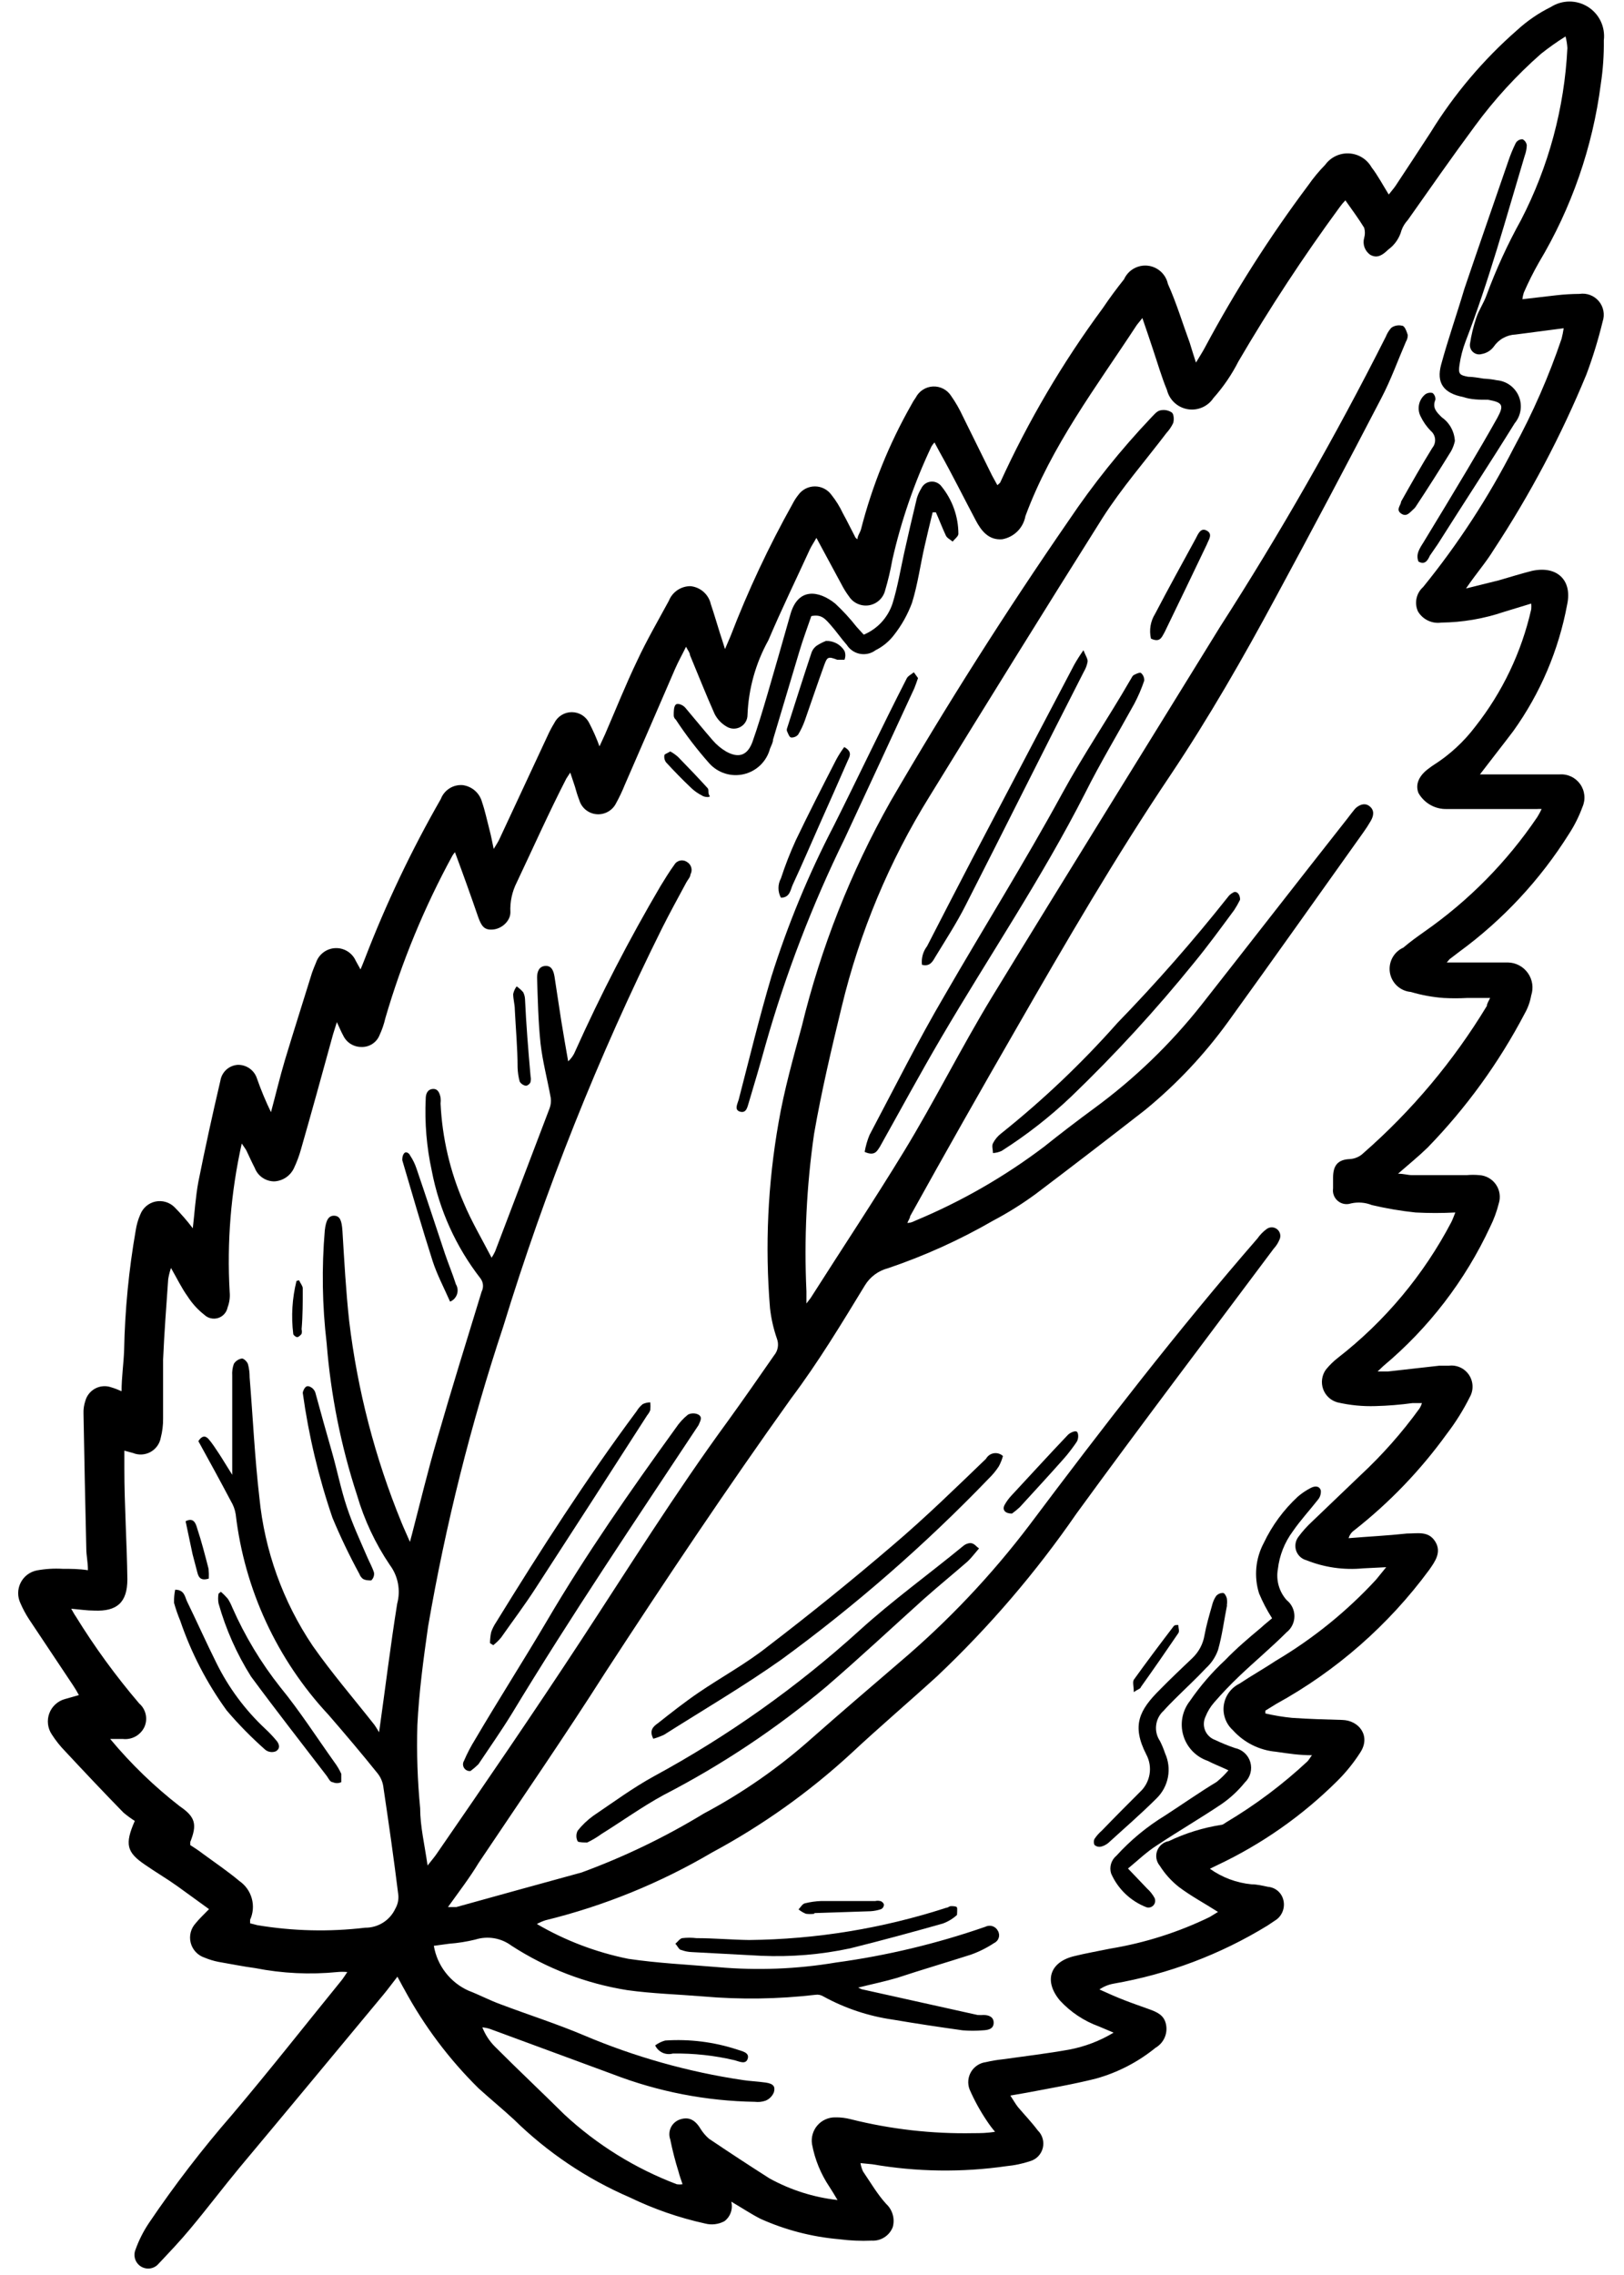 <svg width="70" height="98" viewBox="0 0 70 98" fill="none" xmlns="http://www.w3.org/2000/svg">
<path d="M17.13 85.15C16.91 85.43 16.73 85.68 16.53 85.92C14.46 88.41 12.38 90.92 10.32 93.38C9.6 94.25 8.92 95.15 8.2 96.01C7.77 96.53 7.31 97.01 6.84 97.51C6.75 97.618 6.624 97.691 6.485 97.715C6.347 97.738 6.204 97.711 6.083 97.639C5.962 97.566 5.871 97.453 5.827 97.319C5.782 97.186 5.787 97.04 5.84 96.91C5.985 96.504 6.18 96.118 6.42 95.76C7.518 94.135 8.713 92.579 10 91.1C11.61 89.2 13.15 87.24 14.72 85.31C14.8 85.21 14.86 85.11 14.97 84.95C14.827 84.936 14.683 84.936 14.54 84.95C13.358 85.067 12.166 85.01 11 84.78C10.47 84.71 9.94 84.6 9.41 84.51C9.208 84.47 9.01 84.409 8.82 84.33C8.674 84.282 8.543 84.199 8.438 84.087C8.333 83.975 8.258 83.838 8.22 83.69C8.182 83.541 8.183 83.385 8.221 83.237C8.259 83.088 8.335 82.952 8.44 82.84C8.6 82.64 8.79 82.47 9.01 82.24C8.52 81.89 8.08 81.56 7.63 81.24C7.18 80.92 6.7 80.64 6.24 80.32C5.46 79.79 5.37 79.44 5.81 78.44C5.639 78.332 5.475 78.211 5.32 78.08C4.47 77.21 3.64 76.33 2.81 75.44C2.592 75.217 2.398 74.973 2.23 74.71C2.142 74.578 2.087 74.427 2.069 74.27C2.051 74.112 2.07 73.952 2.126 73.804C2.181 73.656 2.272 73.522 2.389 73.416C2.506 73.309 2.647 73.231 2.8 73.19L3.4 73.02C3.324 72.876 3.241 72.736 3.15 72.6L1.25 69.75C1.107 69.531 0.984 69.3 0.88 69.06C0.815 68.923 0.782 68.773 0.783 68.621C0.784 68.47 0.82 68.32 0.887 68.185C0.954 68.049 1.052 67.93 1.172 67.837C1.292 67.745 1.432 67.681 1.58 67.65C1.949 67.582 2.325 67.558 2.7 67.58C3.05 67.58 3.39 67.58 3.79 67.64C3.79 67.29 3.72 67 3.72 66.72C3.674 64.78 3.634 62.84 3.6 60.9C3.592 60.71 3.619 60.52 3.68 60.34C3.712 60.227 3.766 60.122 3.84 60.031C3.914 59.94 4.006 59.865 4.11 59.81C4.214 59.756 4.328 59.723 4.445 59.715C4.562 59.706 4.679 59.721 4.79 59.76C4.944 59.806 5.094 59.863 5.24 59.93C5.24 59.32 5.33 58.74 5.35 58.16C5.385 56.43 5.552 54.705 5.85 53C5.886 52.762 5.953 52.53 6.05 52.31C6.105 52.172 6.193 52.049 6.307 51.953C6.42 51.856 6.556 51.79 6.702 51.759C6.847 51.729 6.998 51.735 7.141 51.777C7.284 51.819 7.414 51.895 7.52 52C7.803 52.286 8.067 52.59 8.31 52.91C8.39 52.22 8.43 51.56 8.55 50.91C8.84 49.46 9.16 48 9.5 46.55C9.529 46.368 9.62 46.202 9.756 46.078C9.892 45.955 10.067 45.881 10.25 45.87C10.435 45.866 10.616 45.923 10.766 46.031C10.915 46.139 11.026 46.293 11.08 46.47C11.253 46.961 11.453 47.442 11.68 47.91C11.88 47.17 12.06 46.41 12.28 45.67C12.66 44.41 13.06 43.16 13.45 41.9C13.5 41.76 13.56 41.61 13.62 41.47C13.679 41.295 13.789 41.141 13.936 41.029C14.083 40.917 14.26 40.852 14.445 40.843C14.629 40.833 14.812 40.879 14.97 40.975C15.128 41.071 15.254 41.212 15.33 41.38C15.39 41.48 15.44 41.59 15.54 41.76C15.62 41.56 15.68 41.43 15.73 41.29C16.643 38.92 17.736 36.623 19 34.42C19.071 34.232 19.201 34.072 19.37 33.964C19.54 33.855 19.74 33.805 19.94 33.82C20.138 33.846 20.324 33.93 20.474 34.061C20.623 34.193 20.73 34.367 20.78 34.56C20.91 34.94 20.99 35.33 21.09 35.71C21.19 36.09 21.2 36.21 21.28 36.57C21.4 36.37 21.47 36.27 21.52 36.16L23.6 31.7C23.685 31.511 23.782 31.327 23.89 31.15C23.959 31.009 24.067 30.889 24.2 30.806C24.334 30.722 24.488 30.678 24.645 30.678C24.803 30.678 24.957 30.722 25.09 30.806C25.224 30.889 25.331 31.009 25.4 31.15C25.568 31.474 25.715 31.808 25.84 32.15L26.08 31.63C26.54 30.57 26.97 29.49 27.47 28.45C27.88 27.57 28.37 26.73 28.83 25.88C28.904 25.694 29.033 25.534 29.198 25.422C29.364 25.31 29.56 25.25 29.76 25.25C29.971 25.27 30.169 25.357 30.327 25.497C30.485 25.637 30.595 25.824 30.64 26.03C30.78 26.44 30.9 26.86 31.03 27.27C31.09 27.46 31.16 27.66 31.25 27.96L31.49 27.4C32.243 25.442 33.136 23.541 34.16 21.71C34.23 21.572 34.314 21.441 34.41 21.32C34.492 21.206 34.599 21.114 34.723 21.05C34.848 20.986 34.986 20.953 35.125 20.953C35.265 20.953 35.403 20.986 35.527 21.05C35.651 21.114 35.759 21.206 35.84 21.32C36.034 21.563 36.198 21.828 36.33 22.11C36.52 22.45 36.68 22.79 36.85 23.11C36.85 23.11 36.85 23.16 36.96 23.23C36.96 23.08 37.07 22.95 37.11 22.81C37.591 20.931 38.321 19.125 39.28 17.44C39.335 17.332 39.399 17.228 39.47 17.13C39.541 16.991 39.647 16.873 39.778 16.789C39.908 16.704 40.059 16.656 40.215 16.649C40.37 16.642 40.525 16.676 40.663 16.748C40.801 16.821 40.917 16.928 41 17.06C41.188 17.328 41.352 17.613 41.49 17.91C41.9 18.73 42.3 19.56 42.71 20.38C42.79 20.55 42.89 20.71 42.99 20.9C43.032 20.865 43.072 20.829 43.11 20.79C44.319 18.14 45.8 15.623 47.53 13.28C47.82 12.85 48.13 12.43 48.45 12.03C48.537 11.838 48.681 11.678 48.864 11.573C49.047 11.468 49.258 11.423 49.468 11.445C49.677 11.467 49.874 11.555 50.031 11.696C50.188 11.837 50.296 12.024 50.34 12.23C50.71 13.05 50.97 13.92 51.28 14.76C51.36 15.01 51.43 15.26 51.55 15.62C51.71 15.35 51.83 15.17 51.93 14.98C53.238 12.537 54.729 10.197 56.39 7.98C56.608 7.667 56.853 7.372 57.12 7.1C57.237 6.938 57.392 6.809 57.572 6.723C57.752 6.637 57.951 6.598 58.15 6.609C58.349 6.619 58.543 6.68 58.712 6.785C58.882 6.89 59.022 7.037 59.12 7.21C59.39 7.56 59.6 7.96 59.86 8.38C59.96 8.25 60.06 8.14 60.15 8.01C60.65 7.25 61.15 6.5 61.66 5.71C62.676 4.061 63.933 2.575 65.39 1.3C65.827 0.899 66.319 0.562 66.85 0.3C67.089 0.148 67.365 0.067 67.648 0.066C67.931 0.065 68.208 0.145 68.447 0.296C68.686 0.447 68.878 0.663 68.999 0.919C69.119 1.175 69.165 1.459 69.13 1.74C69.138 2.369 69.095 2.998 69 3.62C68.648 6.34 67.74 8.958 66.33 11.31C66.09 11.731 65.873 12.165 65.68 12.61C65.651 12.701 65.63 12.795 65.62 12.89L67.08 12.72C67.412 12.682 67.746 12.662 68.08 12.66C68.235 12.636 68.392 12.653 68.538 12.708C68.685 12.763 68.814 12.855 68.915 12.974C69.015 13.094 69.083 13.237 69.112 13.39C69.141 13.544 69.13 13.702 69.08 13.85C68.892 14.623 68.659 15.385 68.38 16.13C67.291 18.772 65.952 21.303 64.38 23.69C64.05 24.23 63.64 24.69 63.19 25.35L64.6 25C65.08 24.86 65.6 24.7 66.04 24.59C67.1 24.36 67.78 24.98 67.55 26.04C67.186 28.005 66.394 29.866 65.23 31.49C64.77 32.1 64.3 32.69 63.79 33.36H64.35C65.35 33.36 66.26 33.36 67.21 33.36C67.383 33.345 67.557 33.376 67.715 33.449C67.872 33.521 68.008 33.634 68.109 33.775C68.21 33.916 68.272 34.081 68.29 34.254C68.308 34.427 68.28 34.601 68.21 34.76C68.061 35.167 67.867 35.557 67.63 35.92C66.389 37.897 64.784 39.621 62.9 41L62.48 41.32L62.36 41.46H63.6C64.07 41.46 64.54 41.46 65 41.46C65.169 41.464 65.335 41.507 65.484 41.587C65.633 41.666 65.761 41.78 65.858 41.918C65.956 42.056 66.019 42.215 66.044 42.382C66.068 42.549 66.053 42.72 66 42.88C65.952 43.154 65.858 43.418 65.72 43.66C64.609 45.779 63.198 47.725 61.53 49.44C61.15 49.81 60.74 50.14 60.26 50.56C60.51 50.56 60.68 50.62 60.84 50.62H63.23C63.403 50.605 63.577 50.605 63.75 50.62C63.895 50.627 64.036 50.667 64.162 50.737C64.289 50.807 64.397 50.906 64.48 51.025C64.562 51.144 64.616 51.28 64.636 51.423C64.657 51.566 64.645 51.712 64.6 51.85C64.513 52.196 64.389 52.531 64.23 52.85C63.153 55.164 61.579 57.213 59.62 58.85L59.38 59.08H59.82L62.04 58.83H62.45C62.616 58.809 62.785 58.835 62.938 58.904C63.09 58.973 63.221 59.083 63.315 59.222C63.409 59.36 63.463 59.522 63.471 59.69C63.479 59.857 63.441 60.023 63.36 60.17C63.078 60.734 62.744 61.27 62.36 61.77C61.228 63.337 59.882 64.738 58.36 65.93C58.249 66.011 58.168 66.127 58.13 66.26C58.97 66.19 59.81 66.15 60.64 66.06C61.11 66.06 61.57 65.94 61.86 66.4C62.15 66.86 61.86 67.26 61.6 67.63C59.847 70.008 57.599 71.977 55.01 73.4L54.54 73.69V73.81C54.919 73.898 55.303 73.962 55.69 74C56.41 74.05 57.14 74.07 57.86 74.09C58.58 74.11 59.09 74.78 58.64 75.48C58.354 75.929 58.019 76.345 57.64 76.72C56.139 78.212 54.394 79.436 52.48 80.34L52.15 80.5C52.678 80.876 53.295 81.107 53.94 81.17C54.18 81.17 54.42 81.23 54.66 81.28C54.818 81.293 54.967 81.357 55.086 81.461C55.204 81.566 55.287 81.706 55.32 81.86C55.356 82.013 55.346 82.172 55.293 82.319C55.24 82.467 55.145 82.596 55.02 82.69L54.63 82.95C52.598 84.195 50.348 85.043 48 85.45C47.781 85.489 47.573 85.574 47.39 85.7C47.74 85.86 48.1 86.02 48.46 86.16C48.82 86.3 49.17 86.42 49.53 86.55C49.89 86.68 50.18 86.81 50.26 87.21C50.299 87.403 50.277 87.603 50.196 87.782C50.115 87.962 49.98 88.111 49.81 88.21C49.054 88.825 48.179 89.278 47.24 89.54C46.24 89.79 45.24 89.96 44.24 90.15L43.55 90.27C43.68 90.47 43.77 90.63 43.88 90.77C44.16 91.1 44.46 91.41 44.73 91.77C44.831 91.867 44.903 91.989 44.941 92.123C44.979 92.257 44.981 92.399 44.947 92.534C44.912 92.669 44.843 92.792 44.745 92.892C44.647 92.991 44.525 93.063 44.39 93.1C44.066 93.207 43.73 93.278 43.39 93.31C41.468 93.588 39.514 93.561 37.6 93.23L37.09 93.18C37.109 93.305 37.146 93.426 37.2 93.54C37.52 94.01 37.83 94.54 38.2 94.94C38.334 95.065 38.431 95.225 38.48 95.401C38.53 95.577 38.53 95.764 38.48 95.94C38.409 96.12 38.283 96.273 38.119 96.377C37.956 96.482 37.764 96.531 37.57 96.52C37.106 96.54 36.641 96.52 36.18 96.46C35.005 96.36 33.856 96.063 32.78 95.58C32.37 95.37 31.98 95.11 31.52 94.84C31.559 94.993 31.552 95.154 31.501 95.303C31.449 95.453 31.355 95.584 31.23 95.68C30.97 95.821 30.666 95.857 30.38 95.78C29.264 95.534 28.18 95.158 27.15 94.66C25.291 93.858 23.595 92.719 22.15 91.3C21.65 90.84 21.15 90.43 20.63 89.96C19.358 88.707 18.28 87.271 17.43 85.7C17.33 85.53 17.25 85.36 17.13 85.15ZM19.28 82.15H19.67C21.47 81.65 23.28 81.15 25.07 80.66C26.905 79.987 28.67 79.136 30.34 78.12C32.018 77.227 33.583 76.136 35 74.87C36.25 73.77 37.51 72.69 38.77 71.61C40.847 69.85 42.725 67.868 44.37 65.7C47.53 61.49 50.75 57.32 54.2 53.35C54.31 53.192 54.445 53.054 54.6 52.94C54.667 52.892 54.748 52.867 54.83 52.87C54.912 52.873 54.991 52.904 55.054 52.956C55.117 53.009 55.161 53.081 55.178 53.162C55.196 53.242 55.186 53.326 55.15 53.4C55.091 53.544 55.006 53.676 54.9 53.79C52.06 57.59 49.19 61.37 46.4 65.2C44.65 67.736 42.639 70.082 40.4 72.2C39.17 73.32 37.9 74.4 36.69 75.53C34.877 77.199 32.861 78.634 30.69 79.8C28.452 81.117 26.033 82.101 23.51 82.72C23.382 82.762 23.259 82.816 23.14 82.88C24.362 83.594 25.693 84.1 27.08 84.38C28.36 84.57 29.66 84.63 30.96 84.74C32.652 84.889 34.356 84.822 36.03 84.54C38.223 84.242 40.38 83.726 42.47 83C42.517 82.976 42.568 82.961 42.62 82.956C42.672 82.951 42.725 82.957 42.776 82.973C42.826 82.989 42.872 83.014 42.913 83.048C42.953 83.082 42.986 83.123 43.01 83.17C43.038 83.215 43.055 83.264 43.062 83.316C43.069 83.368 43.065 83.421 43.049 83.471C43.034 83.521 43.009 83.567 42.974 83.607C42.94 83.646 42.898 83.678 42.85 83.7C42.538 83.906 42.203 84.074 41.85 84.2C40.79 84.54 39.73 84.85 38.67 85.2C38.13 85.36 37.58 85.47 36.99 85.62L37.14 85.69L42.14 86.8C42.227 86.805 42.314 86.805 42.4 86.8C42.63 86.8 42.84 86.89 42.83 87.15C42.82 87.41 42.58 87.45 42.37 87.46C42.077 87.485 41.783 87.485 41.49 87.46C40.49 87.32 39.49 87.17 38.49 87C37.438 86.85 36.422 86.512 35.49 86C35.389 85.937 35.268 85.912 35.15 85.93C33.54 86.117 31.915 86.141 30.3 86C29.21 85.91 28.12 85.88 27.04 85.73C25.258 85.447 23.554 84.793 22.04 83.81C21.821 83.647 21.566 83.539 21.297 83.494C21.027 83.449 20.751 83.468 20.49 83.55C20.119 83.641 19.741 83.701 19.36 83.73L18.7 83.82C18.771 84.239 18.944 84.635 19.204 84.971C19.464 85.308 19.802 85.575 20.19 85.75C20.66 85.93 21.11 86.17 21.58 86.34C22.77 86.79 24 87.18 25.18 87.68C27.364 88.604 29.655 89.249 32 89.6C32.32 89.65 32.65 89.66 33 89.71C33.35 89.76 33.42 89.89 33.36 90.12C33.329 90.203 33.28 90.279 33.218 90.342C33.157 90.406 33.082 90.456 33 90.49C32.853 90.542 32.695 90.559 32.54 90.54C30.443 90.507 28.367 90.105 26.41 89.35L21.12 87.4C21.013 87.366 20.902 87.343 20.79 87.33C20.912 87.641 21.095 87.923 21.33 88.16C22.33 89.16 23.33 90.1 24.33 91.09C25.735 92.392 27.379 93.411 29.17 94.09C29.253 94.102 29.337 94.102 29.42 94.09C29.35 93.88 29.29 93.72 29.25 93.56C29.106 93.1 28.985 92.633 28.89 92.16C28.859 92.073 28.847 91.981 28.853 91.89C28.859 91.798 28.884 91.709 28.926 91.627C28.968 91.546 29.027 91.474 29.098 91.416C29.169 91.358 29.252 91.315 29.34 91.29C29.67 91.19 29.95 91.29 30.2 91.71C30.299 91.867 30.42 92.009 30.56 92.13C31.42 92.71 32.29 93.28 33.17 93.84C34.076 94.339 35.072 94.655 36.1 94.77C35.95 94.51 35.85 94.36 35.75 94.2C35.377 93.645 35.121 93.018 35 92.36C34.978 92.217 34.988 92.07 35.029 91.931C35.069 91.792 35.139 91.663 35.234 91.554C35.329 91.444 35.447 91.357 35.579 91.298C35.712 91.238 35.855 91.208 36 91.21C36.226 91.206 36.452 91.233 36.67 91.29C38.402 91.724 40.185 91.926 41.97 91.89C42.25 91.89 42.53 91.89 42.89 91.83C42.767 91.687 42.654 91.537 42.55 91.38C42.255 90.945 42 90.483 41.79 90C41.744 89.877 41.726 89.744 41.738 89.613C41.751 89.482 41.792 89.355 41.861 89.242C41.929 89.13 42.022 89.034 42.133 88.963C42.244 88.891 42.369 88.846 42.5 88.83C42.734 88.775 42.971 88.735 43.21 88.71C44.21 88.57 45.14 88.46 46.09 88.29C46.765 88.162 47.412 87.915 48 87.56L47.36 87.29C46.723 87.058 46.151 86.678 45.69 86.18C44.99 85.35 45.24 84.53 46.28 84.27C46.8 84.14 47.33 84.05 47.86 83.94C49.345 83.695 50.787 83.237 52.14 82.58L52.5 82.36C51.92 81.99 51.34 81.68 50.82 81.29C50.493 81.033 50.212 80.722 49.99 80.37C49.916 80.282 49.867 80.177 49.847 80.064C49.827 79.951 49.838 79.834 49.877 79.727C49.917 79.619 49.984 79.524 50.073 79.451C50.161 79.377 50.267 79.329 50.38 79.31C51.095 78.968 51.857 78.732 52.64 78.61C52.71 78.61 52.79 78.54 52.87 78.49C54.119 77.746 55.286 76.871 56.35 75.88C56.42 75.81 56.47 75.71 56.55 75.61C56 75.61 55.55 75.54 55 75.46C54.285 75.397 53.62 75.065 53.14 74.53C52.992 74.396 52.88 74.229 52.812 74.041C52.744 73.854 52.722 73.653 52.75 73.456C52.778 73.258 52.853 73.071 52.97 72.91C53.087 72.748 53.241 72.618 53.42 72.53C53.93 72.19 54.48 71.88 55.01 71.53C56.604 70.584 58.052 69.412 59.31 68.05L59.75 67.51L58.75 67.56C57.921 67.64 57.084 67.52 56.31 67.21C56.209 67.183 56.116 67.132 56.039 67.061C55.963 66.99 55.905 66.901 55.87 66.803C55.836 66.704 55.826 66.599 55.842 66.495C55.857 66.392 55.898 66.294 55.96 66.21C56.135 65.972 56.333 65.751 56.55 65.55C57.24 64.89 57.93 64.23 58.64 63.55C59.578 62.678 60.429 61.717 61.18 60.68C61.228 60.606 61.266 60.525 61.29 60.44C61.13 60.44 61.01 60.44 60.89 60.44C60.36 60.513 59.826 60.556 59.29 60.57C58.739 60.588 58.188 60.534 57.65 60.41C57.508 60.371 57.378 60.299 57.27 60.199C57.162 60.099 57.08 59.974 57.031 59.836C56.982 59.697 56.967 59.549 56.988 59.403C57.008 59.258 57.064 59.119 57.15 59C57.303 58.81 57.478 58.639 57.67 58.49C59.699 56.912 61.367 54.917 62.56 52.64C62.62 52.52 62.66 52.4 62.73 52.23C62.157 52.26 61.583 52.26 61.01 52.23C60.377 52.163 59.749 52.056 59.13 51.91C58.844 51.796 58.53 51.772 58.23 51.84C58.134 51.872 58.032 51.879 57.932 51.86C57.833 51.841 57.74 51.797 57.663 51.731C57.585 51.666 57.526 51.582 57.491 51.487C57.455 51.392 57.445 51.29 57.46 51.19C57.46 51.04 57.46 50.88 57.46 50.73C57.46 50.21 57.66 49.95 58.18 49.93C58.402 49.917 58.611 49.825 58.77 49.67C60.859 47.843 62.653 45.704 64.09 43.33C64.09 43.23 64.17 43.12 64.23 42.99H63.23C62.897 43.008 62.563 43.008 62.23 42.99C61.749 42.955 61.273 42.867 60.81 42.73C60.589 42.711 60.381 42.619 60.218 42.468C60.055 42.318 59.947 42.118 59.91 41.899C59.874 41.68 59.911 41.456 60.016 41.26C60.121 41.065 60.288 40.91 60.49 40.82C60.78 40.57 61.09 40.35 61.4 40.13C63.309 38.798 64.956 37.127 66.26 35.2C66.33 35.087 66.393 34.97 66.45 34.85C66.384 34.845 66.317 34.845 66.25 34.85H62.93C62.74 34.85 62.55 34.85 62.36 34.85C62.113 34.857 61.869 34.796 61.654 34.674C61.44 34.553 61.262 34.375 61.14 34.16C61 33.8 61.14 33.41 61.63 33.07C61.684 33.027 61.741 32.987 61.8 32.95C62.49 32.511 63.096 31.952 63.59 31.3C64.76 29.817 65.583 28.092 66 26.25C66.008 26.167 66.008 26.083 66 26L64.82 26.36C63.95 26.654 63.039 26.809 62.12 26.82C61.925 26.848 61.725 26.817 61.548 26.731C61.37 26.646 61.221 26.51 61.12 26.34C61.039 26.165 61.017 25.968 61.057 25.779C61.096 25.59 61.196 25.418 61.34 25.29C62.85 23.432 64.16 21.421 65.25 19.29C66.071 17.786 66.76 16.213 67.31 14.59C67.348 14.442 67.378 14.291 67.4 14.14L65.33 14.41C65.141 14.417 64.957 14.469 64.792 14.561C64.627 14.653 64.486 14.783 64.38 14.94C64.255 15.104 64.073 15.214 63.87 15.25C63.807 15.269 63.74 15.271 63.675 15.258C63.611 15.244 63.55 15.215 63.5 15.172C63.449 15.129 63.41 15.075 63.386 15.014C63.361 14.952 63.353 14.886 63.36 14.82C63.418 14.429 63.512 14.044 63.64 13.67C63.75 13.35 63.95 13.06 64.07 12.73C64.483 11.61 64.981 10.523 65.56 9.48C66.75 7.182 67.432 4.655 67.56 2.07C67.55 1.901 67.523 1.734 67.48 1.57C67.113 1.799 66.759 2.05 66.42 2.32C65.364 3.247 64.412 4.287 63.58 5.42C62.58 6.77 61.64 8.12 60.68 9.48C60.561 9.607 60.469 9.757 60.41 9.92C60.321 10.254 60.12 10.547 59.84 10.75C59.61 10.97 59.38 11.15 59.07 10.98C58.954 10.903 58.865 10.79 58.816 10.659C58.768 10.528 58.762 10.385 58.8 10.25C58.842 10.106 58.842 9.954 58.8 9.81C58.56 9.42 58.28 9.04 57.99 8.63C57.9 8.724 57.816 8.824 57.74 8.93C56.173 11.066 54.718 13.283 53.38 15.57C53.09 16.141 52.727 16.672 52.3 17.15C52.181 17.329 52.012 17.469 51.814 17.553C51.616 17.638 51.398 17.663 51.186 17.626C50.974 17.589 50.778 17.491 50.621 17.345C50.463 17.198 50.352 17.009 50.3 16.8C50.06 16.22 49.89 15.62 49.69 15.03C49.55 14.61 49.41 14.19 49.24 13.7L49 14C47.26 16.66 45.32 19.2 44.2 22.23C44.155 22.479 44.035 22.708 43.857 22.887C43.678 23.065 43.449 23.185 43.2 23.23C42.61 23.28 42.29 22.86 42.05 22.4C41.52 21.4 41.05 20.45 40.5 19.47L40.28 19.06C40.231 19.112 40.187 19.169 40.15 19.23C39.408 20.796 38.841 22.439 38.46 24.13C38.382 24.572 38.278 25.01 38.15 25.44C38.109 25.601 38.021 25.747 37.899 25.859C37.776 25.972 37.624 26.046 37.46 26.074C37.296 26.101 37.127 26.08 36.975 26.014C36.822 25.948 36.692 25.839 36.6 25.7C36.475 25.533 36.365 25.356 36.27 25.17L35.19 23.17C35.08 23.37 34.98 23.51 34.91 23.66C34.31 24.97 33.68 26.26 33.12 27.58C32.572 28.568 32.263 29.671 32.22 30.8C32.22 30.905 32.192 31.008 32.138 31.098C32.085 31.188 32.008 31.263 31.917 31.314C31.825 31.365 31.721 31.39 31.617 31.388C31.512 31.385 31.41 31.355 31.32 31.3C31.097 31.172 30.916 30.98 30.8 30.75C30.43 29.92 30.09 29.06 29.74 28.22C29.74 28.12 29.65 28.02 29.57 27.86C29.39 28.23 29.23 28.51 29.1 28.81C28.38 30.477 27.657 32.143 26.93 33.81C26.82 34.084 26.693 34.351 26.55 34.61C26.47 34.767 26.343 34.895 26.188 34.977C26.032 35.059 25.855 35.092 25.68 35.07C25.516 35.05 25.362 34.982 25.236 34.876C25.11 34.769 25.017 34.628 24.97 34.47C24.896 34.277 24.833 34.08 24.78 33.88L24.58 33.28L24.41 33.54C23.66 35 23 36.48 22.28 38C22.074 38.401 21.977 38.849 22 39.3C22 39.66 21.65 40 21.26 40.04C20.87 40.08 20.75 39.89 20.61 39.5C20.29 38.57 19.96 37.65 19.61 36.71C19.569 36.757 19.532 36.807 19.5 36.86C18.288 39.083 17.319 41.429 16.61 43.86C16.553 44.111 16.469 44.356 16.36 44.59C16.299 44.745 16.191 44.877 16.051 44.968C15.911 45.06 15.747 45.106 15.58 45.1C15.414 45.102 15.252 45.055 15.111 44.967C14.971 44.878 14.86 44.751 14.79 44.6C14.7 44.44 14.64 44.28 14.52 44.03C14.43 44.33 14.36 44.52 14.31 44.72C13.87 46.32 13.43 47.92 12.97 49.52C12.895 49.787 12.798 50.048 12.68 50.3C12.606 50.467 12.487 50.609 12.338 50.714C12.188 50.818 12.012 50.879 11.83 50.89C11.646 50.892 11.466 50.837 11.314 50.733C11.162 50.63 11.046 50.482 10.98 50.31C10.85 50.06 10.74 49.81 10.62 49.56C10.57 49.47 10.5 49.38 10.42 49.26C9.951 51.359 9.776 53.513 9.9 55.66C9.921 55.884 9.89 56.11 9.81 56.32C9.789 56.425 9.741 56.523 9.669 56.603C9.598 56.683 9.507 56.742 9.405 56.775C9.302 56.807 9.194 56.812 9.089 56.788C8.984 56.765 8.888 56.714 8.81 56.64C8.528 56.419 8.284 56.152 8.09 55.85C7.83 55.49 7.64 55.09 7.37 54.62C7.317 54.776 7.277 54.937 7.25 55.1C7.17 56.25 7.08 57.41 7.03 58.57C7.03 59.41 7.03 60.26 7.03 61.11C7.033 61.386 6.999 61.662 6.93 61.93C6.907 62.059 6.856 62.182 6.779 62.288C6.702 62.395 6.603 62.483 6.488 62.547C6.373 62.61 6.245 62.647 6.114 62.654C5.983 62.662 5.852 62.64 5.73 62.59L5.36 62.49C5.36 62.78 5.36 63.02 5.36 63.26C5.36 64.85 5.47 66.44 5.49 68.03C5.49 69.03 5.04 69.42 4.07 69.38C3.75 69.38 3.43 69.33 3.07 69.3C3.16 69.45 3.2 69.54 3.26 69.62C4.075 70.942 4.991 72.199 6 73.38C6.14 73.501 6.237 73.663 6.278 73.843C6.32 74.022 6.303 74.21 6.23 74.38C6.151 74.555 6.018 74.701 5.851 74.796C5.684 74.891 5.491 74.931 5.3 74.91H4.75C5.642 75.982 6.648 76.955 7.75 77.81C8.43 78.27 8.5 78.6 8.2 79.35C8.2 79.35 8.2 79.42 8.2 79.48C8.37 79.59 8.56 79.71 8.74 79.85C9.27 80.24 9.82 80.61 10.32 81.03C10.581 81.21 10.769 81.476 10.853 81.781C10.938 82.087 10.912 82.412 10.78 82.7C10.78 82.7 10.78 82.79 10.78 82.85L11.09 82.93C12.627 83.187 14.193 83.224 15.74 83.04C16.013 83.043 16.28 82.966 16.511 82.821C16.741 82.676 16.925 82.467 17.04 82.22C17.141 82.044 17.187 81.842 17.17 81.64C16.98 80.1 16.76 78.56 16.53 77.02C16.508 76.798 16.425 76.587 16.29 76.41C15.6 75.55 14.88 74.7 14.16 73.87C11.939 71.491 10.537 68.463 10.16 65.23C10.128 65.028 10.056 64.835 9.95 64.66C9.49 63.79 9.02 62.93 8.55 62.08C8.69 61.86 8.84 61.82 8.99 61.99C9.14 62.16 9.3 62.41 9.44 62.62C9.58 62.83 9.78 63.17 10.01 63.53V63.15C10.01 61.85 10.01 60.55 10.01 59.26C9.998 59.087 10.021 58.913 10.08 58.75C10.118 58.689 10.17 58.636 10.23 58.597C10.29 58.557 10.359 58.531 10.43 58.52C10.51 58.52 10.66 58.66 10.69 58.77C10.738 58.953 10.762 59.141 10.76 59.33C10.9 61.06 10.98 62.79 11.18 64.51C11.405 66.798 12.195 68.994 13.48 70.9C14.3 72.07 15.24 73.16 16.13 74.29C16.21 74.4 16.27 74.51 16.34 74.62C16.61 72.71 16.83 70.89 17.12 69.08C17.197 68.796 17.208 68.497 17.153 68.208C17.098 67.919 16.977 67.646 16.8 67.41C16.178 66.489 15.702 65.477 15.39 64.41C14.695 62.286 14.256 60.087 14.08 57.86C13.889 56.247 13.862 54.618 14 53C14.05 52.55 14.17 52.36 14.41 52.37C14.65 52.38 14.73 52.57 14.76 53.02C14.84 54.32 14.91 55.62 15.05 56.9C15.406 59.878 16.163 62.795 17.3 65.57C17.4 65.82 17.52 66.07 17.67 66.42C17.72 66.24 17.73 66.18 17.75 66.12C18.11 64.74 18.44 63.36 18.84 62C19.45 59.88 20.11 57.76 20.76 55.64C20.806 55.55 20.826 55.449 20.817 55.348C20.808 55.247 20.771 55.151 20.71 55.07C19.653 53.711 18.934 52.121 18.61 50.43C18.389 49.412 18.301 48.37 18.35 47.33C18.35 47.13 18.42 46.93 18.65 46.91C18.88 46.89 18.95 47.09 18.99 47.28C19 47.366 19 47.454 18.99 47.54C19.061 49.016 19.399 50.466 19.99 51.82C20.32 52.61 20.76 53.35 21.19 54.18C21.246 54.093 21.296 54.003 21.34 53.91C22.12 51.85 22.91 49.8 23.69 47.74C23.742 47.599 23.759 47.449 23.74 47.3C23.6 46.52 23.39 45.74 23.3 44.96C23.2 44.01 23.18 43.06 23.15 42.11C23.15 41.88 23.22 41.63 23.5 41.61C23.78 41.59 23.86 41.83 23.9 42.06C24 42.69 24.09 43.33 24.19 43.96C24.29 44.59 24.39 45.14 24.49 45.72C24.627 45.596 24.733 45.442 24.8 45.27C25.893 42.838 27.119 40.468 28.47 38.17C28.66 37.86 28.85 37.55 29.06 37.26C29.086 37.213 29.121 37.172 29.163 37.14C29.206 37.108 29.254 37.085 29.306 37.072C29.358 37.06 29.412 37.059 29.464 37.069C29.517 37.079 29.566 37.1 29.61 37.13C29.701 37.182 29.768 37.268 29.796 37.369C29.824 37.47 29.811 37.578 29.76 37.67C29.76 37.78 29.65 37.89 29.59 38C29.23 38.67 28.86 39.34 28.53 40C25.785 45.52 23.497 51.256 21.69 57.15C20.287 61.373 19.204 65.695 18.45 70.08C18.25 71.48 18.06 72.9 17.99 74.31C17.955 75.505 17.995 76.7 18.11 77.89C18.11 78.67 18.3 79.45 18.43 80.36C18.62 80.12 18.74 79.98 18.84 79.83C20.91 76.83 23.02 73.75 25.04 70.67C27.06 67.59 29.13 64.28 31.37 61.22C32.05 60.28 32.71 59.33 33.37 58.38C33.451 58.283 33.504 58.166 33.525 58.041C33.546 57.916 33.534 57.788 33.49 57.67C33.341 57.243 33.24 56.8 33.19 56.35C32.969 53.678 33.094 50.99 33.56 48.35C33.8 46.95 34.19 45.58 34.56 44.21C35.383 40.823 36.668 37.566 38.38 34.53C40.78 30.403 43.34 26.37 46.06 22.43C47.118 20.857 48.306 19.375 49.61 18C49.73 17.88 49.85 17.72 50 17.68C50.087 17.659 50.177 17.656 50.265 17.671C50.353 17.687 50.436 17.72 50.51 17.77C50.6 17.84 50.61 18.08 50.57 18.22C50.496 18.377 50.398 18.522 50.28 18.65C49.36 19.86 48.35 21.02 47.53 22.3C45.01 26.3 42.53 30.3 40.07 34.3C38.329 37.101 37.05 40.163 36.28 43.37C35.84 45.18 35.41 47 35.09 48.84C34.765 51.088 34.655 53.361 34.76 55.63C34.76 55.77 34.76 55.92 34.76 56.15C34.87 56 34.93 55.94 34.97 55.87C36.3 53.78 37.67 51.72 38.97 49.59C40.27 47.46 41.43 45.13 42.75 42.96C46 37.64 49.3 32.34 52.59 27C55.184 22.963 57.568 18.794 59.73 14.51C59.786 14.367 59.867 14.235 59.97 14.12C60.036 14.073 60.111 14.04 60.19 14.025C60.27 14.009 60.352 14.011 60.43 14.03C60.55 14.03 60.63 14.28 60.68 14.43C60.681 14.532 60.653 14.633 60.6 14.72C60.25 15.53 59.95 16.37 59.54 17.15C58.047 20.023 56.534 22.877 55 25.71C53.59 28.33 52.11 30.91 50.45 33.39C48.07 36.93 45.93 40.61 43.81 44.3C42.27 46.967 40.744 49.663 39.23 52.39C39.23 52.46 39.17 52.54 39.11 52.68C39.27 52.68 39.37 52.62 39.46 52.58C41.434 51.758 43.295 50.69 45 49.4C45.7 48.84 46.42 48.29 47.14 47.76C48.89 46.482 50.458 44.971 51.8 43.27C53.9 40.6 55.98 37.92 58.07 35.27C58.18 35.13 58.28 34.99 58.39 34.86C58.5 34.73 58.78 34.54 59.02 34.72C59.26 34.9 59.21 35.15 59.08 35.37C58.985 35.535 58.882 35.695 58.77 35.85C56.83 38.57 54.9 41.3 52.94 44.01C51.913 45.43 50.707 46.711 49.35 47.82C47.784 49.04 46.22 50.24 44.66 51.42C44.073 51.852 43.455 52.24 42.81 52.58C41.371 53.411 39.854 54.097 38.28 54.63C37.863 54.737 37.504 55.002 37.28 55.37C36.28 57.01 35.28 58.67 34.1 60.24C31.34 64.1 28.7 68.04 26.1 72.03C24.33 74.81 22.46 77.52 20.63 80.25C20.25 80.88 19.79 81.48 19.28 82.19V82.15Z" fill="black"/>
<path d="M48.62 80.49L49.441 81.35C49.569 81.464 49.677 81.6 49.761 81.75C49.786 81.8 49.797 81.857 49.79 81.914C49.784 81.97 49.761 82.023 49.725 82.067C49.689 82.111 49.641 82.142 49.587 82.159C49.533 82.176 49.475 82.176 49.42 82.16C49.081 82.03 48.772 81.834 48.509 81.584C48.246 81.333 48.036 81.033 47.891 80.7C47.85 80.565 47.85 80.421 47.891 80.285C47.932 80.15 48.012 80.03 48.12 79.94C48.737 79.262 49.447 78.676 50.23 78.2C50.971 77.72 51.711 77.2 52.441 76.76C52.625 76.609 52.796 76.442 52.95 76.26C52.611 76.1 52.321 75.99 52.05 75.85C51.801 75.764 51.577 75.62 51.395 75.43C51.213 75.24 51.079 75.009 51.005 74.756C50.93 74.504 50.917 74.237 50.967 73.978C51.017 73.72 51.128 73.477 51.291 73.27C51.731 72.629 52.24 72.039 52.81 71.51C53.291 71.01 53.81 70.57 54.35 70.12C54.511 69.97 54.691 69.83 54.831 69.71C54.613 69.37 54.426 69.012 54.27 68.64C54.158 68.283 54.118 67.907 54.152 67.535C54.187 67.162 54.295 66.8 54.471 66.47C54.829 65.716 55.328 65.037 55.941 64.47C56.109 64.326 56.294 64.202 56.49 64.1C56.66 64.01 56.861 63.99 56.931 64.2C56.939 64.271 56.932 64.344 56.911 64.412C56.891 64.481 56.856 64.545 56.81 64.6C56.45 65.06 56.05 65.49 55.721 65.97C55.369 66.445 55.149 67.003 55.081 67.59C55.038 67.828 55.05 68.072 55.116 68.304C55.182 68.536 55.3 68.75 55.461 68.93C55.565 69.012 55.649 69.117 55.706 69.237C55.764 69.356 55.794 69.487 55.794 69.62C55.794 69.753 55.764 69.884 55.706 70.003C55.649 70.123 55.565 70.228 55.461 70.31C54.8 70.97 54.081 71.57 53.41 72.21C53.031 72.57 52.67 72.95 52.331 73.34C52.174 73.521 52.048 73.727 51.961 73.95C51.917 74.042 51.893 74.142 51.89 74.244C51.887 74.345 51.906 74.447 51.944 74.541C51.983 74.635 52.041 74.72 52.114 74.79C52.187 74.861 52.275 74.915 52.37 74.95C52.65 75.083 52.937 75.2 53.23 75.3C53.386 75.332 53.53 75.405 53.647 75.513C53.764 75.62 53.849 75.757 53.893 75.91C53.937 76.062 53.939 76.224 53.898 76.377C53.857 76.531 53.775 76.67 53.66 76.78C53.373 77.136 53.036 77.449 52.66 77.71C51.751 78.32 50.791 78.88 49.87 79.49C49.401 79.79 49.06 80.13 48.62 80.49Z" fill="black"/>
<path d="M37.27 49.62C37.313 49.37 37.383 49.125 37.48 48.89C38.54 46.89 39.57 44.83 40.71 42.89C42.39 39.98 44.17 37.14 45.78 34.19C46.69 32.52 47.78 30.92 48.72 29.29C48.77 29.22 48.8 29.12 48.87 29.08C48.94 29.04 49.13 28.95 49.18 28.99C49.227 29.03 49.265 29.081 49.289 29.138C49.313 29.196 49.324 29.258 49.32 29.32C49.204 29.664 49.06 29.999 48.89 30.32C48.18 31.61 47.42 32.87 46.76 34.19C44.91 37.82 42.63 41.19 40.57 44.7C39.66 46.25 38.8 47.84 37.92 49.41C37.81 49.57 37.71 49.82 37.27 49.62Z" fill="black"/>
<path d="M37.23 27.34C37.521 27.218 37.782 27.036 37.996 26.805C38.209 26.573 38.371 26.299 38.47 26C38.69 25.29 38.81 24.56 38.97 23.83C39.13 23.1 39.33 22.25 39.52 21.46C39.565 21.312 39.629 21.171 39.71 21.04C39.747 20.96 39.805 20.892 39.876 20.84C39.948 20.789 40.032 20.758 40.12 20.749C40.207 20.74 40.296 20.753 40.376 20.789C40.457 20.824 40.527 20.88 40.58 20.95C41.051 21.53 41.309 22.253 41.31 23C41.31 23.1 41.15 23.22 41.06 23.33C40.96 23.24 40.82 23.18 40.77 23.07C40.61 22.73 40.48 22.38 40.34 22.07H40.2C40.08 22.55 39.96 23.07 39.86 23.5C39.67 24.32 39.56 25.17 39.31 25.97C39.124 26.471 38.861 26.94 38.53 27.36C38.319 27.634 38.049 27.856 37.74 28.01C37.645 28.081 37.536 28.131 37.421 28.158C37.306 28.184 37.186 28.187 37.07 28.166C36.953 28.144 36.843 28.099 36.745 28.032C36.647 27.966 36.563 27.88 36.5 27.78C36.26 27.51 36.05 27.2 35.81 26.93C35.57 26.66 35.41 26.45 34.97 26.54C34.8 27.04 34.61 27.54 34.45 28.08C34.07 29.34 33.7 30.6 33.32 31.86C33.32 31.99 33.24 32.12 33.19 32.25C33.12 32.517 32.978 32.76 32.781 32.954C32.583 33.147 32.337 33.283 32.068 33.348C31.8 33.412 31.518 33.403 31.255 33.321C30.991 33.238 30.754 33.086 30.57 32.88C30.046 32.289 29.564 31.66 29.13 31C29.103 30.978 29.081 30.951 29.065 30.92C29.05 30.889 29.041 30.855 29.04 30.82C29.04 30.66 29.04 30.45 29.12 30.36C29.2 30.27 29.44 30.36 29.55 30.5C29.94 30.96 30.32 31.43 30.72 31.89C30.888 32.085 31.087 32.251 31.31 32.38C31.86 32.68 32.23 32.53 32.44 31.94C32.65 31.35 32.87 30.62 33.07 29.94C33.41 28.78 33.74 27.62 34.07 26.46C34.4 25.3 35.29 25.43 36 26C36.332 26.309 36.64 26.643 36.92 27L37.23 27.34Z" fill="black"/>
<path d="M42.2 66.7C42 66.93 41.87 67.11 41.71 67.26C41.09 67.8 40.44 68.33 39.82 68.88C38.42 70.14 37.04 71.43 35.61 72.66C33.456 74.468 31.109 76.03 28.61 77.32C27.69 77.82 26.83 78.44 25.93 79C25.735 79.142 25.528 79.266 25.31 79.37C25.19 79.37 24.95 79.37 24.9 79.32C24.863 79.249 24.844 79.17 24.844 79.09C24.844 79.01 24.863 78.931 24.9 78.86C25.093 78.617 25.319 78.402 25.57 78.22C26.43 77.64 27.27 77.02 28.18 76.52C31.374 74.788 34.349 72.68 37.04 70.24C38.46 68.95 40.04 67.81 41.5 66.61C41.589 66.529 41.701 66.48 41.82 66.47C42 66.48 42.05 66.6 42.2 66.7Z" fill="black"/>
<path d="M61.14 24.19C61.01 23.86 61.21 23.6 61.37 23.34C61.98 22.34 62.62 21.28 63.24 20.24C63.68 19.5 64.12 18.75 64.54 18C64.84 17.45 64.77 17.33 64.13 17.22C63.78 17.22 63.41 17.22 63.06 17.1C62.23 16.94 61.9 16.5 62.12 15.7C62.42 14.6 62.8 13.52 63.12 12.44C63.74 10.61 64.38 8.78 65.01 6.95C65.097 6.69 65.2 6.436 65.32 6.19C65.346 6.131 65.39 6.081 65.445 6.047C65.501 6.013 65.565 5.996 65.63 6C65.679 6.026 65.721 6.063 65.752 6.108C65.783 6.153 65.803 6.205 65.81 6.26C65.804 6.414 65.774 6.566 65.72 6.71C64.91 9.41 64.17 12.13 63.17 14.71C63.048 15.033 62.961 15.368 62.91 15.71C62.85 16.11 62.91 16.16 63.28 16.23C63.5 16.23 63.73 16.28 63.95 16.31C64.141 16.319 64.332 16.342 64.52 16.38C64.726 16.398 64.923 16.472 65.09 16.594C65.256 16.716 65.386 16.881 65.466 17.072C65.545 17.262 65.571 17.471 65.54 17.675C65.509 17.88 65.422 18.071 65.29 18.23C64.21 19.97 63.08 21.69 61.98 23.43L61.63 23.94C61.52 24.19 61.39 24.33 61.14 24.19Z" fill="black"/>
<path d="M20.28 76.29C20.226 76.296 20.172 76.287 20.123 76.264C20.074 76.24 20.032 76.204 20.003 76.158C19.974 76.112 19.958 76.058 19.957 76.004C19.957 75.95 19.972 75.896 20 75.85C20.137 75.531 20.297 75.224 20.48 74.93C21.48 73.23 22.561 71.54 23.57 69.83C25.261 66.95 27.171 64.22 29.131 61.51C29.274 61.295 29.45 61.103 29.651 60.94C29.721 60.903 29.8 60.884 29.881 60.884C29.96 60.884 30.039 60.903 30.11 60.94C30.3 61.06 30.171 61.23 30.11 61.39C27.381 65.51 24.61 69.61 22.05 73.84C21.601 74.57 21.101 75.28 20.62 76C20.514 76.104 20.4 76.201 20.28 76.29Z" fill="black"/>
<path d="M43.23 62.72C43.188 62.877 43.128 63.028 43.05 63.17C42.927 63.359 42.782 63.533 42.62 63.69C39.872 66.544 36.88 69.154 33.68 71.49C32.05 72.64 30.31 73.66 28.62 74.73C28.471 74.799 28.318 74.856 28.16 74.9C27.97 74.54 28.16 74.37 28.36 74.23C28.93 73.78 29.5 73.33 30.1 72.92C31.1 72.24 32.17 71.66 33.1 70.92C34.94 69.513 36.74 68.057 38.5 66.55C39.9 65.36 41.21 64.08 42.5 62.84C42.534 62.778 42.582 62.724 42.641 62.682C42.699 62.641 42.766 62.614 42.836 62.602C42.906 62.591 42.978 62.595 43.046 62.616C43.115 62.636 43.178 62.672 43.23 62.72Z" fill="black"/>
<path d="M39.57 29.21C39.51 29.39 39.46 29.52 39.41 29.65C38.41 31.81 37.41 33.98 36.41 36.12C35.011 38.972 33.869 41.944 33 45C32.77 45.83 32.53 46.65 32.28 47.48C32.22 47.65 32.19 47.96 31.91 47.89C31.63 47.82 31.79 47.55 31.84 47.37C32.3 45.6 32.73 43.82 33.25 42.07C33.955 39.829 34.855 37.654 35.94 35.57C37 33.46 38 31.34 39.08 29.23C39.13 29.12 39.28 29.05 39.39 28.96L39.57 29.21Z" fill="black"/>
<path d="M53.45 38.76C53.376 38.911 53.292 39.058 53.2 39.2C52.63 39.97 52.07 40.74 51.47 41.47C49.825 43.502 48.055 45.429 46.17 47.24C45.248 48.115 44.243 48.899 43.17 49.58C43.053 49.632 42.928 49.663 42.8 49.67C42.8 49.53 42.74 49.36 42.8 49.25C42.886 49.081 43.009 48.934 43.16 48.82C44.96 47.383 46.633 45.794 48.16 44.07C49.836 42.344 51.425 40.535 52.92 38.65C52.979 38.566 53.058 38.497 53.15 38.45C53.28 38.36 53.46 38.5 53.45 38.76Z" fill="black"/>
<path d="M52.89 69.15C52.76 69.8 52.68 70.45 52.5 71.08C52.395 71.374 52.22 71.639 51.99 71.85C51.56 72.31 51.08 72.75 50.63 73.2C50.47 73.36 50.31 73.52 50.16 73.69C49.979 73.852 49.863 74.074 49.834 74.315C49.804 74.556 49.863 74.799 50 75C50.086 75.171 50.159 75.349 50.22 75.53C50.364 75.85 50.407 76.206 50.343 76.551C50.278 76.896 50.11 77.213 49.86 77.46C49.19 78.13 48.47 78.75 47.77 79.39C47.677 79.466 47.568 79.521 47.45 79.55C47.403 79.559 47.354 79.558 47.307 79.546C47.261 79.534 47.217 79.511 47.18 79.48C47.158 79.438 47.147 79.392 47.147 79.345C47.147 79.298 47.158 79.252 47.18 79.21C47.267 79.08 47.372 78.962 47.49 78.86C48.03 78.3 48.58 77.75 49.13 77.2C49.35 76.999 49.497 76.731 49.548 76.438C49.599 76.145 49.55 75.843 49.41 75.58C48.77 74.33 49.1 73.67 50.01 72.77C50.46 72.31 50.93 71.87 51.39 71.43C51.672 71.164 51.859 70.813 51.92 70.43C52 70 52.12 69.59 52.24 69.17C52.273 69.02 52.334 68.877 52.42 68.75C52.458 68.707 52.504 68.674 52.556 68.651C52.608 68.629 52.664 68.618 52.72 68.62C52.78 68.62 52.86 68.76 52.88 68.85C52.896 68.953 52.896 69.057 52.88 69.16L52.89 69.15Z" fill="black"/>
<path d="M39.74 41.56C39.706 41.275 39.785 40.988 39.96 40.76C40.6 39.52 41.24 38.27 41.89 37.03L46.3 28.64C46.422 28.423 46.556 28.213 46.7 28.01C46.8 28.26 46.89 28.38 46.88 28.5C46.853 28.652 46.799 28.798 46.72 28.93C45 32.29 43.33 35.65 41.62 39C41.23 39.77 40.76 40.49 40.31 41.23C40.2 41.42 40.08 41.65 39.74 41.56Z" fill="black"/>
<path d="M32.82 84.25L29.82 84.09C29.666 84.085 29.514 84.055 29.37 84C29.27 84 29.2 83.82 29.11 83.73C29.21 83.65 29.29 83.52 29.4 83.49C29.606 83.465 29.814 83.465 30.02 83.49C30.78 83.49 31.54 83.56 32.29 83.57C35.178 83.54 38.044 83.071 40.79 82.18C40.86 82.18 40.92 82.11 40.99 82.11C41.06 82.11 41.23 82.11 41.25 82.17C41.27 82.23 41.25 82.45 41.25 82.49C41.073 82.652 40.866 82.777 40.64 82.86C39.33 83.23 38.01 83.59 36.64 83.93C35.386 84.198 34.102 84.305 32.82 84.25Z" fill="black"/>
<path d="M21.12 70.78C21.122 70.622 21.139 70.465 21.17 70.31C21.222 70.162 21.292 70.02 21.38 69.89C23.29 66.79 25.26 63.72 27.44 60.79C27.511 60.671 27.602 60.566 27.71 60.48C27.811 60.435 27.92 60.411 28.03 60.41C28.04 60.52 28.04 60.63 28.03 60.74C28 60.821 27.956 60.895 27.9 60.96C26.3 63.453 24.697 65.937 23.09 68.41C22.62 69.14 22.09 69.84 21.6 70.54C21.499 70.662 21.385 70.773 21.26 70.87L21.12 70.78Z" fill="black"/>
<path d="M9.52 68.57C9.628 68.662 9.728 68.763 9.82 68.87C9.895 68.987 9.959 69.111 10.01 69.24C10.553 70.474 11.252 71.634 12.09 72.69C12.91 73.69 13.65 74.84 14.42 75.92C14.534 76.073 14.631 76.237 14.71 76.41C14.71 76.52 14.71 76.73 14.71 76.77C14.652 76.797 14.589 76.811 14.525 76.811C14.461 76.811 14.398 76.797 14.34 76.77C14.23 76.77 14.16 76.61 14.09 76.51C13 75.09 11.89 73.67 10.82 72.22C10.204 71.243 9.733 70.182 9.42 69.07C9.395 68.931 9.395 68.789 9.42 68.65L9.52 68.57Z" fill="black"/>
<path d="M13.05 60C13.05 59.95 13.12 59.76 13.22 59.72C13.32 59.68 13.53 59.8 13.59 59.98C13.82 60.83 14.06 61.68 14.3 62.52C14.54 63.36 14.69 64.14 14.95 64.92C15.21 65.7 15.51 66.33 15.81 67.03C15.91 67.27 16.04 67.49 16.12 67.74C16.13 67.802 16.124 67.866 16.103 67.925C16.082 67.984 16.047 68.038 16 68.08C15.92 68.08 15.75 68.08 15.64 68.01C15.572 67.955 15.52 67.883 15.49 67.8C15.062 67.014 14.674 66.206 14.33 65.38C13.732 63.632 13.303 61.83 13.05 60Z" fill="black"/>
<path d="M7.55 68.48C7.95 68.48 7.97 68.79 8.06 68.98C8.49 69.86 8.89 70.76 9.33 71.64C9.852 72.698 10.56 73.653 11.421 74.46C11.587 74.613 11.744 74.777 11.89 74.95C12.03 75.1 12.111 75.31 11.89 75.44C11.817 75.47 11.736 75.48 11.658 75.469C11.579 75.459 11.504 75.428 11.441 75.38C10.844 74.854 10.286 74.286 9.77 73.68C8.915 72.501 8.24 71.199 7.77 69.82C7.664 69.566 7.574 69.305 7.5 69.04C7.497 68.852 7.514 68.664 7.55 68.48Z" fill="black"/>
<path d="M62.71 19C62.677 19.15 62.623 19.295 62.55 19.43C62.05 20.24 61.55 21.03 61.02 21.83C60.992 21.871 60.959 21.908 60.92 21.94C60.77 22.07 60.63 22.29 60.39 22.12C60.15 21.95 60.39 21.76 60.39 21.61C60.83 20.83 61.27 20.05 61.74 19.29C61.828 19.184 61.869 19.047 61.856 18.911C61.843 18.774 61.776 18.648 61.67 18.56C61.489 18.376 61.341 18.163 61.23 17.93C61.152 17.774 61.129 17.596 61.166 17.425C61.202 17.254 61.295 17.101 61.43 16.99C61.476 16.957 61.528 16.934 61.584 16.924C61.639 16.914 61.696 16.916 61.75 16.93C61.792 16.965 61.825 17.01 61.846 17.06C61.867 17.111 61.875 17.166 61.87 17.22C61.72 17.58 61.94 17.77 62.15 17.98C62.315 18.096 62.451 18.249 62.548 18.425C62.645 18.602 62.7 18.799 62.71 19Z" fill="black"/>
<path d="M36.39 32.18C36.75 32.38 36.63 32.58 36.54 32.77C36.15 33.67 35.75 34.56 35.35 35.46C34.95 36.36 34.58 37.23 34.17 38.11C34.07 38.33 34.05 38.67 33.66 38.67C33.591 38.543 33.555 38.4 33.555 38.255C33.555 38.11 33.591 37.967 33.66 37.84C33.842 37.282 34.056 36.734 34.3 36.2C34.86 35.03 35.45 33.88 36.04 32.73C36.143 32.538 36.26 32.355 36.39 32.18Z" fill="black"/>
<path d="M19.4 56.07C19.13 55.46 18.84 54.91 18.65 54.33C18.19 52.89 17.77 51.44 17.34 49.98C17.34 49.9 17.34 49.78 17.42 49.68C17.5 49.58 17.64 49.68 17.68 49.78C17.794 49.951 17.885 50.136 17.95 50.33C18.37 51.56 18.77 52.78 19.18 54.01C19.33 54.45 19.51 54.88 19.65 55.32C19.689 55.384 19.713 55.456 19.722 55.531C19.73 55.606 19.722 55.681 19.698 55.753C19.674 55.824 19.635 55.889 19.584 55.944C19.533 55.999 19.47 56.042 19.4 56.07Z" fill="black"/>
<path d="M35.6 27.61C35.76 27.603 35.918 27.64 36.059 27.715C36.2 27.791 36.318 27.903 36.4 28.04C36.449 28.162 36.449 28.298 36.4 28.42C36.4 28.42 36.19 28.42 36.09 28.42C35.71 28.28 35.66 28.28 35.53 28.64C35.24 29.44 34.97 30.24 34.69 31.04C34.614 31.252 34.517 31.457 34.4 31.65C34.363 31.689 34.318 31.721 34.268 31.741C34.218 31.762 34.164 31.772 34.11 31.77C34.02 31.77 33.97 31.59 33.92 31.49C33.911 31.457 33.911 31.423 33.92 31.39C34.27 30.3 34.61 29.22 34.97 28.14C35.011 28.006 35.095 27.89 35.21 27.81C35.333 27.73 35.464 27.663 35.6 27.61Z" fill="black"/>
<path d="M49.61 27.51C49.568 27.329 49.562 27.141 49.593 26.957C49.624 26.773 49.691 26.598 49.79 26.44C50.36 25.35 50.95 24.28 51.54 23.2C51.64 23.01 51.75 22.71 52.02 22.86C52.29 23.01 52.09 23.26 52.02 23.45C51.42 24.71 50.81 25.97 50.2 27.23C50.07 27.46 50 27.69 49.61 27.51Z" fill="black"/>
<path d="M43.62 65.2C43.32 65.2 43.19 65.04 43.3 64.83C43.383 64.681 43.483 64.543 43.6 64.42C44.41 63.55 45.21 62.67 46.03 61.81C46.12 61.72 46.33 61.62 46.41 61.67C46.49 61.72 46.5 61.97 46.41 62.11C46.32 62.25 46.05 62.62 45.84 62.85C45.22 63.55 44.59 64.23 43.96 64.92C43.853 65.021 43.74 65.114 43.62 65.2Z" fill="black"/>
<path d="M22.87 46.37C22.887 46.442 22.887 46.518 22.87 46.59C22.87 46.67 22.73 46.78 22.66 46.77C22.606 46.76 22.555 46.739 22.511 46.708C22.466 46.677 22.428 46.637 22.4 46.59C22.346 46.391 22.316 46.186 22.31 45.98C22.31 45.15 22.23 44.32 22.19 43.49C22.19 43.27 22.12 43.05 22.12 42.82C22.145 42.7 22.196 42.587 22.27 42.49C22.373 42.562 22.466 42.646 22.55 42.74C22.598 42.833 22.625 42.935 22.63 43.04C22.68 44.14 22.77 45.24 22.87 46.37Z" fill="black"/>
<path d="M28.24 88.11C28.369 88.014 28.515 87.943 28.67 87.9C29.722 87.829 30.778 87.961 31.78 88.29C31.98 88.36 32.31 88.41 32.23 88.68C32.15 88.95 31.86 88.8 31.67 88.75C30.796 88.543 29.899 88.446 29 88.46C28.853 88.501 28.695 88.488 28.556 88.424C28.417 88.359 28.305 88.249 28.24 88.11Z" fill="black"/>
<path d="M35.1 82.44C34.981 82.455 34.86 82.455 34.74 82.44C34.624 82.394 34.516 82.33 34.42 82.25C34.51 82.16 34.58 82.02 34.69 81.99C34.923 81.932 35.161 81.898 35.4 81.89H37.73C37.796 81.874 37.865 81.874 37.93 81.89C38 81.89 38.1 81.99 38.1 82.05C38.099 82.09 38.088 82.128 38.066 82.162C38.045 82.195 38.016 82.222 37.98 82.24C37.835 82.29 37.684 82.32 37.53 82.33L35.1 82.41V82.44Z" fill="black"/>
<path d="M50.79 70C50.79 70.13 50.85 70.27 50.79 70.35C50.26 71.13 49.72 71.91 49.17 72.68C49.17 72.74 49.04 72.77 48.87 72.89C48.87 72.65 48.81 72.46 48.87 72.36C49.43 71.58 50.01 70.81 50.59 70.05C50.63 70 50.68 70 50.79 70Z" fill="black"/>
<path d="M28.89 32.37C29.013 32.436 29.127 32.517 29.23 32.61C29.66 33.05 30.09 33.5 30.5 33.95C30.57 34.02 30.5 34.17 30.58 34.27C30.66 34.37 30.34 34.34 30.26 34.27C30.088 34.184 29.929 34.073 29.79 33.94C29.42 33.59 29.06 33.22 28.71 32.84C28.677 32.795 28.653 32.743 28.641 32.688C28.629 32.632 28.629 32.575 28.64 32.52C28.66 32.48 28.78 32.44 28.89 32.37Z" fill="black"/>
<path d="M9 68C8.65 68.11 8.56 67.94 8.51 67.75L8.3 66.95L8 65.53C8.35 65.35 8.44 65.63 8.5 65.84C8.69 66.41 8.84 67 8.99 67.58C9.003 67.72 9.006 67.86 9 68Z" fill="black"/>
<path d="M12.89 55.15C12.94 55.27 13.05 55.39 13.05 55.5C13.05 56.09 13.05 56.68 13 57.26C13.016 57.326 13.016 57.394 13 57.46C12.95 57.52 12.87 57.6 12.81 57.6C12.75 57.6 12.64 57.51 12.64 57.46C12.546 56.698 12.594 55.925 12.78 55.18L12.89 55.15Z" fill="black"/>
</svg>
